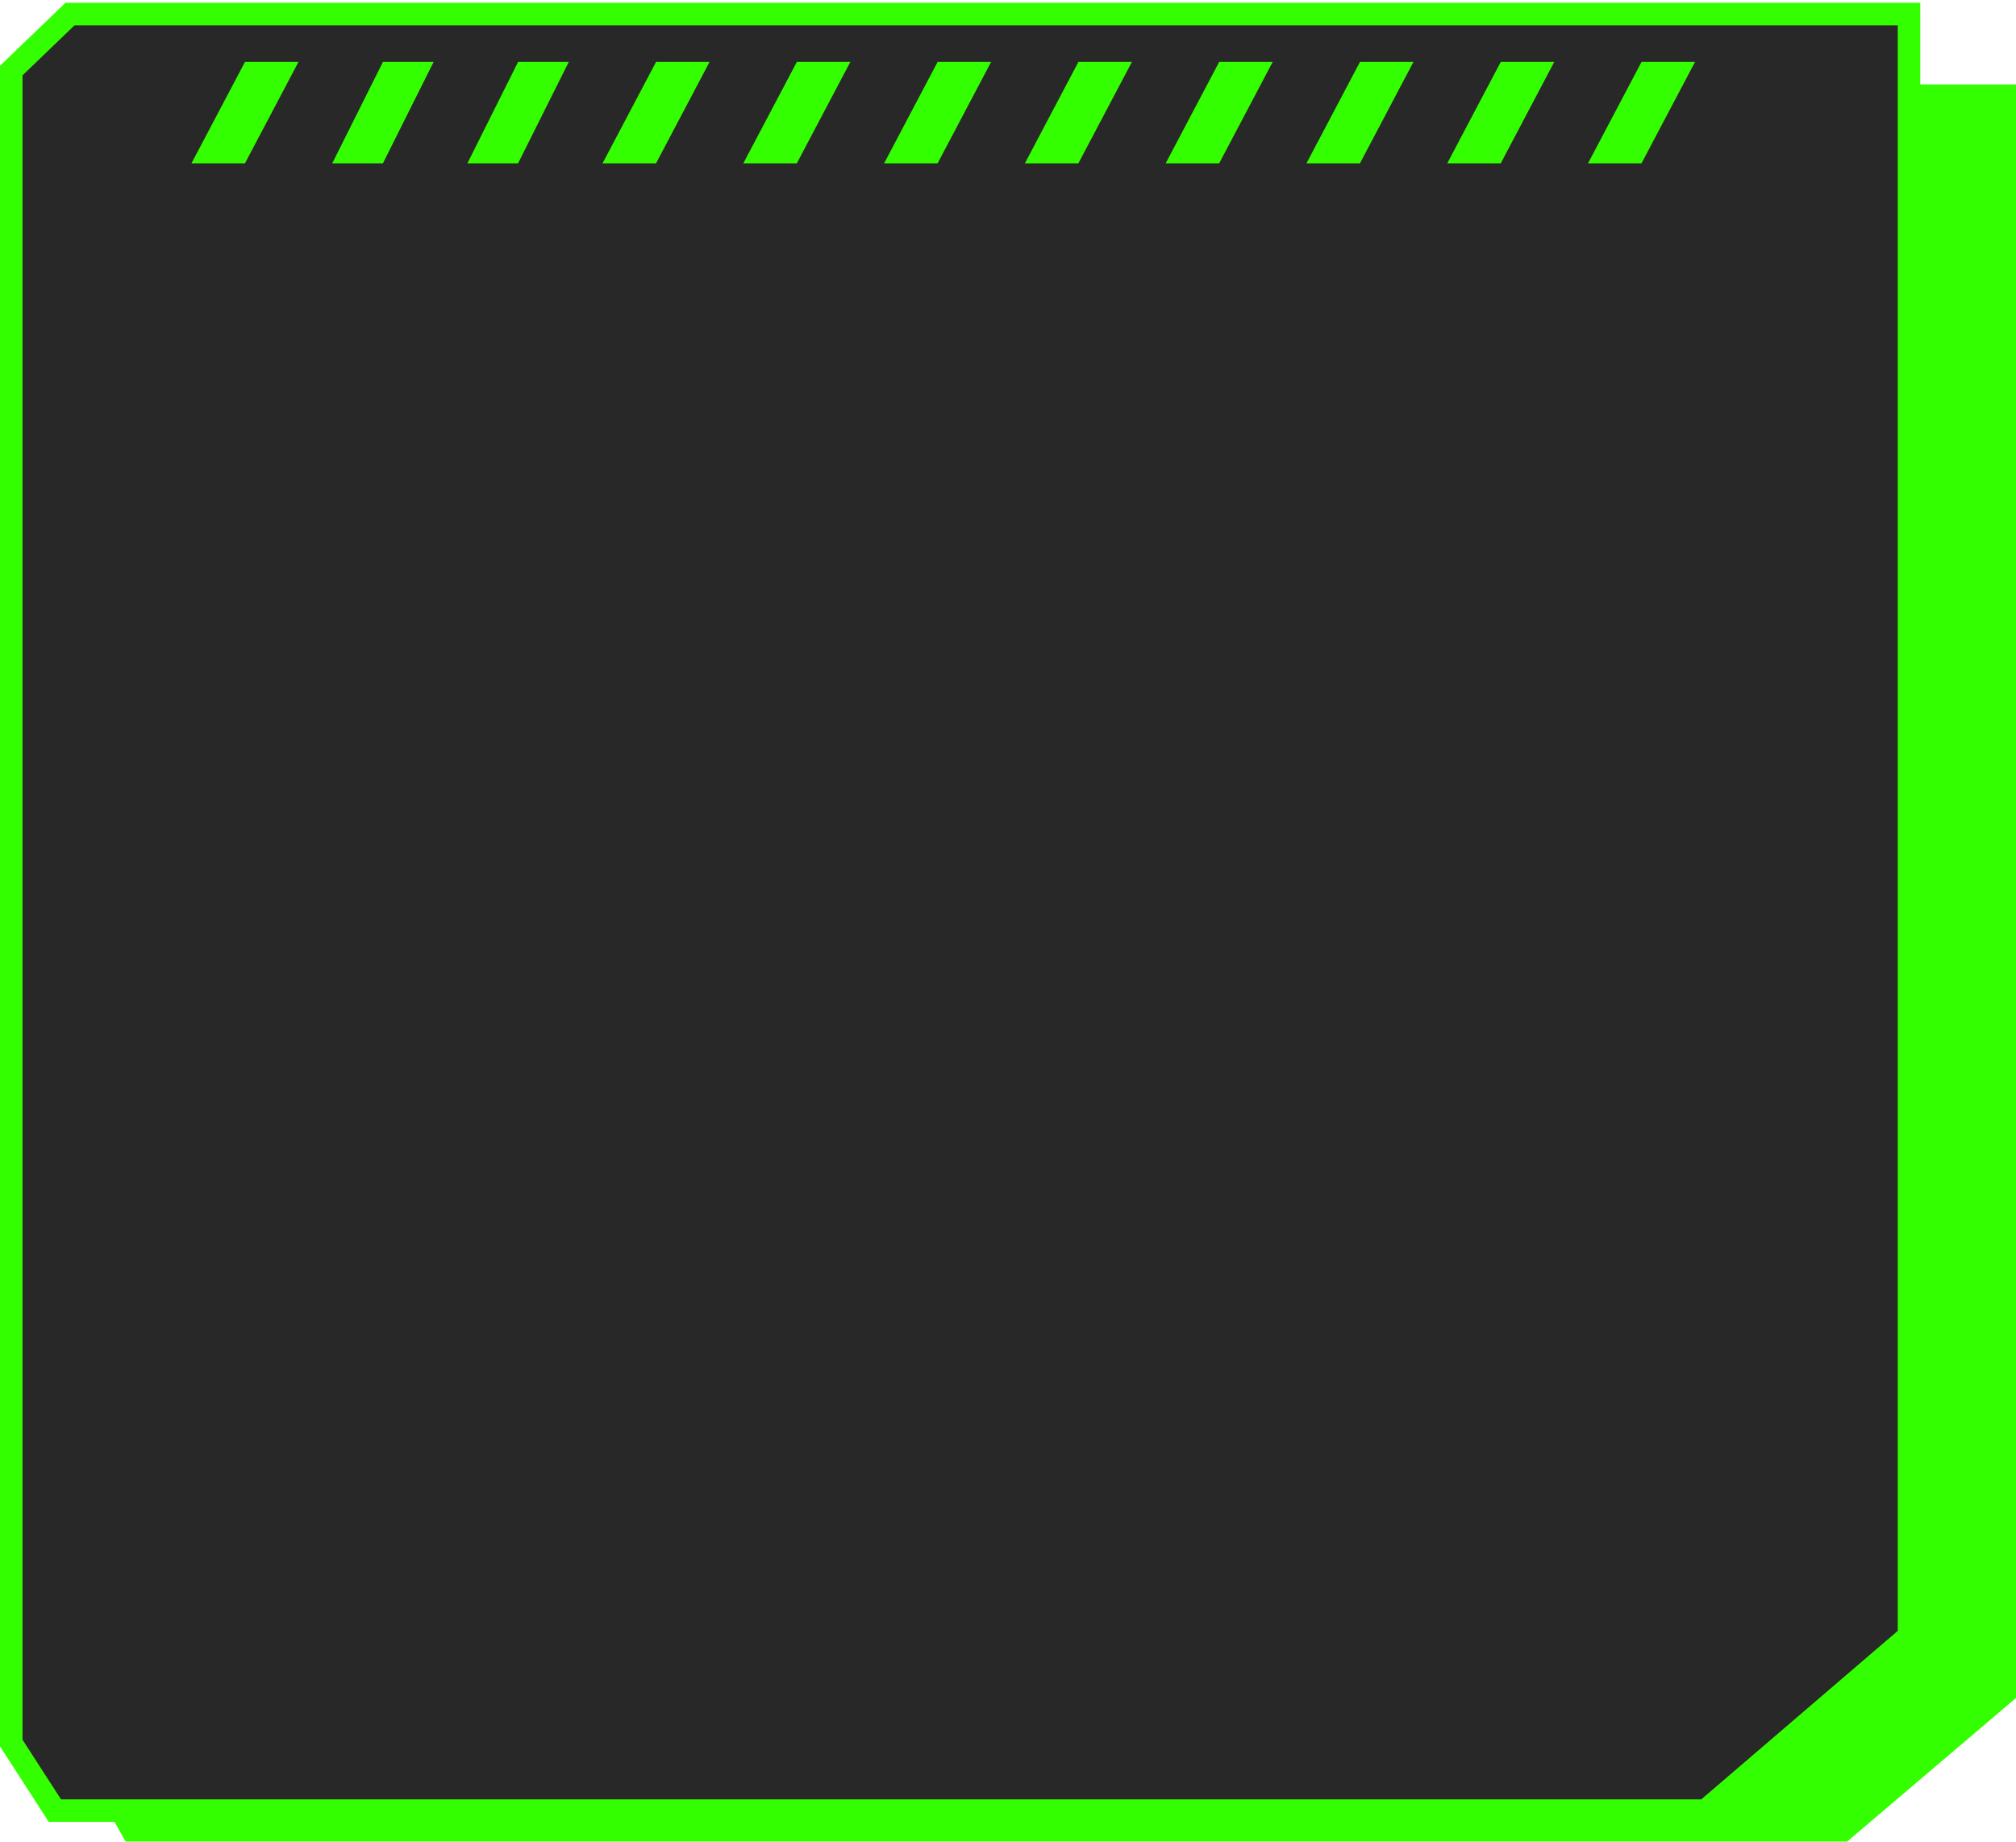 <svg width="358" height="327" viewBox="0 0 358 327" fill="none" xmlns="http://www.w3.org/2000/svg">
<path d="M12.001 15L12 308.731L22.321 327H310H328L358 301.5V284.5V15H12.001Z" fill="#33FF00"/>
<path d="M12.425 2.5H339L339 290.5L302.847 321.5H9.747L2 309.5V12.531L12.425 2.5Z" fill="#282828" stroke="#33FF00" stroke-width="4"/>
<path d="M53 11L43.5 11L41.885 14.06L34 29L43.5 29L45.78 24.68L53 11Z" fill="#33FF00"/>
<path d="M77 11L68 11L66.47 14.06L59 29L68 29L70.16 24.68L77 11Z" fill="#33FF00"/>
<path d="M101 11L92 11L90.47 14.06L83 29L92 29L94.16 24.68L101 11Z" fill="#33FF00"/>
<path d="M126 11L116.5 11L114.885 14.06L107 29L116.5 29L118.78 24.68L126 11Z" fill="#33FF00"/>
<path d="M151 11L141.5 11L139.885 14.06L132 29L141.5 29L143.78 24.68L151 11Z" fill="#33FF00"/>
<path d="M176 11L166.5 11L164.885 14.06L157 29L166.5 29L168.78 24.68L176 11Z" fill="#33FF00"/>
<path d="M201 11L191.5 11L189.885 14.06L182 29L191.5 29L193.78 24.68L201 11Z" fill="#33FF00"/>
<path d="M226 11L216.5 11L214.885 14.06L207 29L216.5 29L218.78 24.68L226 11Z" fill="#33FF00"/>
<path d="M251 11L241.5 11L239.885 14.06L232 29L241.5 29L243.78 24.68L251 11Z" fill="#33FF00"/>
<path d="M276 11L266.5 11L264.885 14.06L257 29L266.5 29L268.78 24.68L276 11Z" fill="#33FF00"/>
<path d="M301 11L291.5 11L289.885 14.06L282 29L291.5 29L293.78 24.68L301 11Z" fill="#33FF00"/>
</svg>
